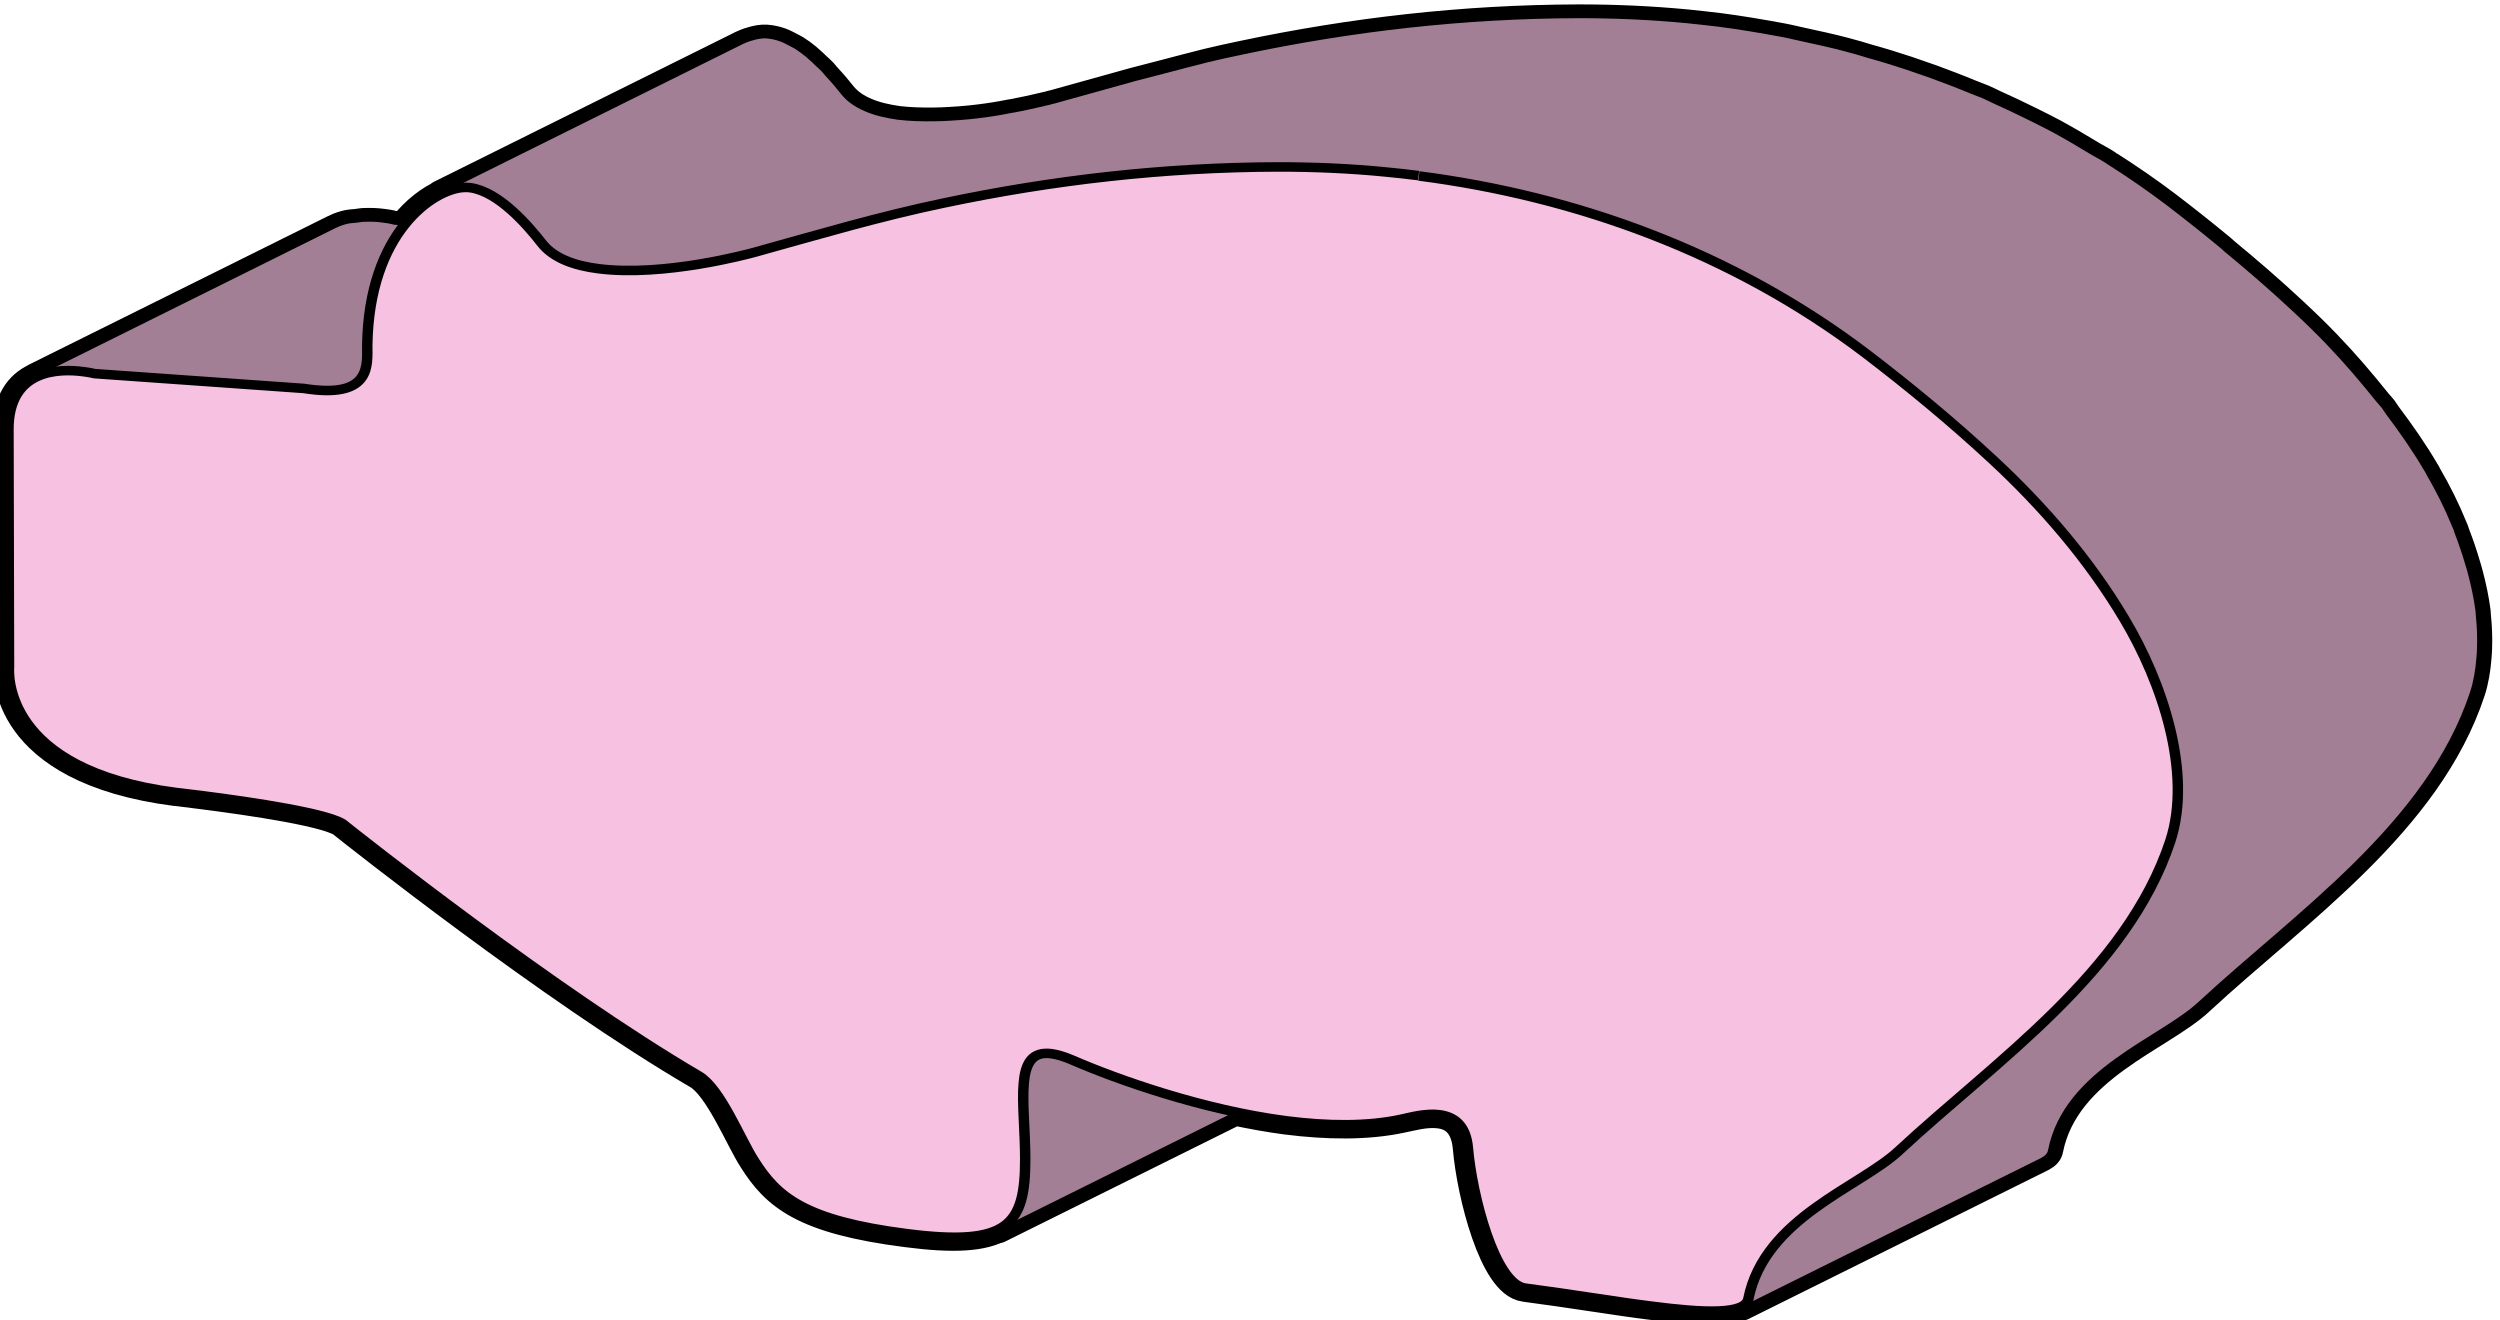 <?xml version="1.0" encoding="UTF-8" standalone="no"?>
<!-- Created with Inkscape (http://www.inkscape.org/) -->

<svg
   xmlns:dc="http://purl.org/dc/elements/1.1/"
   xmlns:cc="http://creativecommons.org/ns#"
   xmlns:rdf="http://www.w3.org/1999/02/22-rdf-syntax-ns#"
   xmlns:svg="http://www.w3.org/2000/svg"
   xmlns="http://www.w3.org/2000/svg"
   xmlns:sodipodi="http://sodipodi.sourceforge.net/DTD/sodipodi-0.dtd"
   xmlns:inkscape="http://www.inkscape.org/namespaces/inkscape"
   width="13.225mm"
   height="6.984mm"
   viewBox="0 0 13.225 6.984"
   version="1.1"
   id="svg108999"
   inkscape:version="0.92.3 (2405546, 2018-03-11)"
   sodipodi:docname="BigPig_f.svg">
  <defs
     id="defs108993" />
  <sodipodi:namedview
     id="base"
     pagecolor="#ffffff"
     bordercolor="#666666"
     borderopacity="1.0"
     inkscape:pageopacity="0.0"
     inkscape:pageshadow="2"
     inkscape:zoom="7.9195959"
     inkscape:cx="25.016528"
     inkscape:cy="-0.816696"
     inkscape:document-units="mm"
     inkscape:current-layer="layer1"
     showgrid="false"
     inkscape:window-width="1920"
     inkscape:window-height="1017"
     inkscape:window-x="-8"
     inkscape:window-y="-8"
     inkscape:window-maximized="1" />
  <g
     inkscape:label="Ebene 1"
     inkscape:groupmode="layer"
     id="layer1"
     transform="translate(66.045,-145.722)">
    <g
       transform="matrix(0.986,0,0,0.9,-170.532,46.553)"
       id="g108948"
       inkscape:label="BigPig"
       style="stroke-width:1.061">
      <path
         inkscape:connector-curvature="0"
         id="path96377"
         style="display:inline;fill:none;fill-opacity:1;stroke:#000000;stroke-width:0.162;stroke-linecap:round;stroke-linejoin:round;stroke-miterlimit:10;stroke-dasharray:none;stroke-opacity:1"
         d="m 106.014,112.712 c -3.4e-4,-0.175 0.066,-0.265 0.149,-0.308 -7.1e-4,3.6e-4 -0.002,0 -0.003,7.1e-4 l 1.608,-0.875 c 0.003,-10e-4 0.007,-0.004 0.01,-0.005 0.019,-0.01 0.039,-0.017 0.059,-0.022 0.016,-0.004 0.032,-0.004 0.048,-0.006 0.012,-0.002 0.023,-0.004 0.034,-0.005 0.038,-0.002 0.074,-3.5e-4 0.102,0.004 0.039,0.005 0.062,0.012 0.064,0.013 l 0.053,0.004 c 0.07,-0.097 0.146,-0.157 0.214,-0.19 -0.005,0.003 -0.009,0.002 -0.015,0.005 l 1.608,-0.875 c 0.005,-0.003 0.01,-0.006 0.015,-0.008 0.022,-0.011 0.044,-0.019 0.063,-0.024 0.014,-0.004 0.027,-0.006 0.04,-0.007 0.012,-0.001 0.025,0 0.037,0.002 0.024,0.004 0.049,0.011 0.073,0.023 0.011,0.005 0.022,0.013 0.034,0.019 0.005,0.003 0.009,0.005 0.014,0.008 0.004,0.003 0.008,0.004 0.012,0.007 0.022,0.015 0.044,0.033 0.065,0.052 0.005,0.004 0.009,0.01 0.015,0.015 0.012,0.011 0.023,0.023 0.034,0.035 0.011,0.011 0.023,0.022 0.033,0.034 0.007,0.008 0.01,0.013 0.016,0.021 0.035,0.041 0.066,0.081 0.088,0.112 0.031,0.043 0.075,0.076 0.127,0.1 0.052,0.025 0.113,0.04 0.177,0.05 0.062,0.008 0.128,0.01 0.194,0.009 0.014,-3.5e-4 0.028,-3.5e-4 0.042,-0.001 0.064,-0.003 0.128,-0.008 0.189,-0.016 0.005,-7.1e-4 0.01,-0.002 0.015,-0.002 0.059,-0.008 0.115,-0.018 0.164,-0.029 0.009,-0.002 0.019,-0.004 0.027,-0.005 0.05,-0.011 0.095,-0.021 0.128,-0.03 0.012,-0.003 0.021,-0.006 0.031,-0.008 0.007,-0.002 0.018,-0.005 0.024,-0.006 0.012,-0.004 0.022,-0.007 0.025,-0.007 0.144,-0.044 0.289,-0.088 0.433,-0.132 0.051,-0.015 0.103,-0.029 0.155,-0.044 0.079,-0.022 0.157,-0.046 0.236,-0.067 0.064,-0.017 0.128,-0.032 0.193,-0.047 0.585,-0.135 1.178,-0.21 1.794,-0.212 0.192,-3.5e-4 0.387,0.009 0.579,0.029 0.058,0.006 0.115,0.014 0.173,0.021 0.113,0.016 0.226,0.037 0.339,0.06 0.036,0.007 0.073,0.018 0.109,0.026 0.076,0.018 0.152,0.036 0.228,0.058 0.043,0.012 0.085,0.026 0.127,0.04 0.07,0.021 0.14,0.045 0.209,0.07 0.043,0.016 0.086,0.033 0.129,0.049 0.069,0.028 0.137,0.056 0.205,0.087 0.023,0.011 0.047,0.019 0.07,0.03 0.018,0.008 0.036,0.019 0.054,0.028 0.066,0.032 0.132,0.067 0.197,0.102 0.042,0.023 0.083,0.045 0.124,0.069 0.067,0.04 0.134,0.083 0.2,0.127 0.028,0.019 0.057,0.034 0.085,0.054 0.007,0.005 0.013,0.011 0.021,0.015 0.103,0.072 0.205,0.149 0.304,0.231 0.098,0.082 0.196,0.167 0.292,0.254 0.006,0.005 0.011,0.011 0.017,0.017 0.126,0.114 0.25,0.231 0.369,0.353 0.062,0.063 0.124,0.129 0.183,0.196 10e-4,0.002 0.002,0.004 0.004,0.005 0.093,0.106 0.18,0.218 0.264,0.333 0.01,0.013 0.021,0.025 0.03,0.038 0.008,0.012 0.015,0.025 0.023,0.037 0.072,0.105 0.141,0.213 0.201,0.325 0.003,0.006 0.007,0.012 0.01,0.018 0.002,0.004 0.004,0.009 0.006,0.013 0.05,0.094 0.097,0.196 0.137,0.304 10e-4,0.004 0.004,0.008 0.005,0.012 0.004,0.011 0.006,0.021 0.01,0.032 0.021,0.059 0.039,0.118 0.055,0.178 0.005,0.018 0.01,0.035 0.014,0.053 0.018,0.074 0.032,0.147 0.041,0.221 0.001,0.011 0.001,0.021 0.002,0.031 0.006,0.063 0.008,0.125 0.006,0.186 -7.1e-4,0.019 -0.001,0.037 -0.003,0.056 -0.005,0.07 -0.015,0.138 -0.034,0.202 -0.233,0.773 -0.938,1.295 -1.455,1.82 -0.208,0.214 -0.722,0.395 -0.809,0.871 -0.003,0.021 -0.016,0.036 -0.037,0.048 l -1.608,0.875 c 0.021,-0.011 0.034,-0.027 0.037,-0.048 -0.015,0.096 -0.239,0.084 -0.52,0.044 -0.096,-0.013 -0.199,-0.03 -0.302,-0.047 -0.127,-0.021 -0.258,-0.042 -0.376,-0.059 -0.164,-0.023 -0.286,-0.55 -0.307,-0.824 -0.011,-0.137 -0.077,-0.185 -0.152,-0.195 -0.076,-0.011 -0.16,0.017 -0.204,0.026 -0.186,0.044 -0.4,0.04 -0.617,0.01 -0.092,-0.013 -0.185,-0.032 -0.277,-0.053 l -1.272,0.692 c 0.005,-0.003 0.008,-0.008 0.014,-0.012 -0.093,0.06 -0.246,0.072 -0.503,0.035 -0.551,-0.077 -0.698,-0.217 -0.82,-0.429 -0.073,-0.123 -0.182,-0.425 -0.297,-0.499 -0.781,-0.5 -1.843,-1.423 -1.898,-1.471 -0.058,-0.069 -0.513,-0.14 -0.755,-0.174 -0.09,-0.013 -0.147,-0.02 -0.15,-0.02 -0.933,-0.131 -0.899,-0.706 -0.897,-0.736 z" />
      <path
         inkscape:connector-curvature="0"
         id="path96377-9"
         style="display:inline;fill:#a37f95;fill-opacity:1;stroke:none;stroke-width:0.162;stroke-linecap:round;stroke-linejoin:round;stroke-miterlimit:10;stroke-dasharray:none;stroke-opacity:1"
         d="m 106.014,112.712 c -3.4e-4,-0.175 0.066,-0.265 0.149,-0.308 -7.1e-4,3.6e-4 -0.002,0 -0.003,7.1e-4 l 1.608,-0.875 c 0.003,-10e-4 0.007,-0.004 0.01,-0.005 0.019,-0.01 0.039,-0.017 0.059,-0.022 0.016,-0.004 0.032,-0.004 0.048,-0.006 0.012,-0.002 0.023,-0.004 0.034,-0.005 0.038,-0.002 0.074,-3.5e-4 0.102,0.004 0.039,0.005 0.062,0.012 0.064,0.013 l 0.053,0.004 c 0.07,-0.097 0.146,-0.157 0.214,-0.19 -0.005,0.003 -0.009,0.002 -0.015,0.005 l 1.608,-0.875 c 0.005,-0.003 0.01,-0.006 0.015,-0.008 0.022,-0.011 0.044,-0.019 0.063,-0.024 0.014,-0.004 0.027,-0.006 0.04,-0.007 0.012,-0.001 0.025,0 0.037,0.002 0.024,0.004 0.049,0.011 0.073,0.023 0.011,0.005 0.022,0.013 0.034,0.019 0.005,0.003 0.009,0.005 0.014,0.008 0.004,0.003 0.008,0.004 0.012,0.007 0.022,0.015 0.044,0.033 0.065,0.052 0.005,0.004 0.009,0.01 0.015,0.015 0.012,0.011 0.023,0.023 0.034,0.035 0.011,0.011 0.023,0.022 0.033,0.034 0.007,0.008 0.01,0.013 0.016,0.021 0.035,0.041 0.066,0.081 0.088,0.112 0.031,0.043 0.075,0.076 0.127,0.1 0.052,0.025 0.113,0.04 0.177,0.05 0.062,0.008 0.128,0.01 0.194,0.009 0.014,-3.5e-4 0.028,-3.5e-4 0.042,-0.001 0.064,-0.003 0.128,-0.008 0.189,-0.016 0.005,-7.1e-4 0.01,-0.002 0.015,-0.002 0.059,-0.008 0.115,-0.018 0.164,-0.029 0.009,-0.002 0.019,-0.004 0.027,-0.005 0.05,-0.011 0.095,-0.021 0.128,-0.03 0.012,-0.003 0.021,-0.006 0.031,-0.008 0.007,-0.002 0.018,-0.005 0.024,-0.006 0.012,-0.004 0.022,-0.007 0.025,-0.007 0.144,-0.044 0.289,-0.088 0.433,-0.132 0.051,-0.015 0.103,-0.029 0.155,-0.044 0.079,-0.022 0.157,-0.046 0.236,-0.067 0.064,-0.017 0.128,-0.032 0.193,-0.047 0.585,-0.135 1.178,-0.21 1.794,-0.212 0.192,-3.5e-4 0.387,0.009 0.579,0.029 0.058,0.006 0.115,0.014 0.173,0.021 0.113,0.016 0.226,0.037 0.339,0.06 0.036,0.007 0.073,0.018 0.109,0.026 0.076,0.018 0.152,0.036 0.228,0.058 0.043,0.012 0.085,0.026 0.127,0.04 0.07,0.021 0.14,0.045 0.209,0.07 0.043,0.016 0.086,0.033 0.129,0.049 0.069,0.028 0.137,0.056 0.205,0.087 0.023,0.011 0.047,0.019 0.07,0.03 0.018,0.008 0.036,0.019 0.054,0.028 0.066,0.032 0.132,0.067 0.197,0.102 0.042,0.023 0.083,0.045 0.124,0.069 0.067,0.04 0.134,0.083 0.2,0.127 0.028,0.019 0.057,0.034 0.085,0.054 0.007,0.005 0.013,0.011 0.021,0.015 0.103,0.072 0.205,0.149 0.304,0.231 0.098,0.082 0.196,0.167 0.292,0.254 0.006,0.005 0.011,0.011 0.017,0.017 0.126,0.114 0.25,0.231 0.369,0.353 0.062,0.063 0.124,0.129 0.183,0.196 10e-4,0.002 0.002,0.004 0.004,0.005 0.093,0.106 0.18,0.218 0.264,0.333 0.01,0.013 0.021,0.025 0.03,0.038 0.008,0.012 0.015,0.025 0.023,0.037 0.072,0.105 0.141,0.213 0.201,0.325 0.003,0.006 0.007,0.012 0.01,0.018 0.002,0.004 0.004,0.009 0.006,0.013 0.05,0.094 0.097,0.196 0.137,0.304 10e-4,0.004 0.004,0.008 0.005,0.012 0.004,0.011 0.006,0.021 0.01,0.032 0.021,0.059 0.039,0.118 0.055,0.178 0.005,0.018 0.01,0.035 0.014,0.053 0.018,0.074 0.032,0.147 0.041,0.221 0.001,0.011 0.001,0.021 0.002,0.031 0.006,0.063 0.008,0.125 0.006,0.186 -7.1e-4,0.019 -0.001,0.037 -0.003,0.056 -0.005,0.07 -0.015,0.138 -0.034,0.202 -0.233,0.773 -0.938,1.295 -1.455,1.82 -0.208,0.214 -0.722,0.395 -0.809,0.871 -0.003,0.021 -0.016,0.036 -0.037,0.048 l -1.608,0.875 c 0.021,-0.011 0.034,-0.027 0.037,-0.048 -0.015,0.096 -0.239,0.084 -0.52,0.044 -0.096,-0.013 -0.199,-0.03 -0.302,-0.047 -0.127,-0.021 -0.258,-0.042 -0.376,-0.059 -0.164,-0.023 -0.286,-0.55 -0.307,-0.824 -0.011,-0.137 -0.077,-0.185 -0.152,-0.195 -0.076,-0.011 -0.16,0.017 -0.204,0.026 -0.186,0.044 -0.4,0.04 -0.617,0.01 -0.092,-0.013 -0.185,-0.032 -0.277,-0.053 l -1.272,0.692 c 0.005,-0.003 0.008,-0.008 0.014,-0.012 -0.093,0.06 -0.246,0.072 -0.503,0.035 -0.551,-0.077 -0.698,-0.217 -0.82,-0.429 -0.073,-0.123 -0.182,-0.425 -0.297,-0.499 -0.781,-0.5 -1.843,-1.423 -1.898,-1.471 -0.058,-0.069 -0.513,-0.14 -0.755,-0.174 -0.09,-0.013 -0.147,-0.02 -0.15,-0.02 -0.933,-0.131 -0.899,-0.706 -0.897,-0.736 z" />
      <path
         inkscape:connector-curvature="0"
         id="path96699"
         style="display:inline;fill:#f7c1e1;fill-opacity:1;fill-rule:nonzero;stroke:#000000;stroke-width:0.056;stroke-miterlimit:4;stroke-dasharray:none;stroke-opacity:1"
         d="m 113.581,111.22 c -0.058,-0.008 -0.115,-0.015 -0.173,-0.021 -0.192,-0.021 -0.387,-0.03 -0.579,-0.03 -0.616,0.002 -1.209,0.077 -1.794,0.212 -0.347,0.079 -0.681,0.188 -1.017,0.29 -0.024,0.007 -0.485,0.146 -0.838,0.096 -0.129,-0.018 -0.24,-0.062 -0.303,-0.15 -0.073,-0.103 -0.231,-0.304 -0.384,-0.326 -0.013,-0.002 -0.025,-0.002 -0.037,-0.001 -0.161,0.011 -0.506,0.261 -0.515,0.927 0,0.115 0.022,0.306 -0.309,0.259 -0.011,-10e-4 -0.021,-0.004 -0.032,-0.005 l -1.122,-0.087 c -0.001,-3.5e-4 -0.025,-0.007 -0.063,-0.012 -0.127,-0.018 -0.4,-0.015 -0.399,0.341 l 0.003,1.397 c -0.002,0.03 -0.036,0.605 0.897,0.736 0.002,3.5e-4 0.06,0.008 0.15,0.02 0.242,0.034 0.697,0.106 0.755,0.174 0.056,0.049 1.118,0.971 1.898,1.471 0.116,0.074 0.224,0.376 0.297,0.499 0.122,0.212 0.269,0.352 0.82,0.429 0.549,0.077 0.635,-0.054 0.635,-0.439 -7.2e-4,-0.333 -0.067,-0.648 0.14,-0.619 0.032,0.005 0.07,0.017 0.116,0.039 0.233,0.111 0.695,0.292 1.147,0.356 0.216,0.03 0.431,0.034 0.616,-0.01 0.044,-0.01 0.129,-0.037 0.204,-0.026 0.075,0.011 0.141,0.058 0.152,0.195 0.021,0.274 0.143,0.801 0.307,0.824 0.119,0.017 0.249,0.038 0.376,0.059 0.103,0.017 0.206,0.034 0.302,0.047 0.28,0.04 0.505,0.051 0.52,-0.044 0.087,-0.476 0.601,-0.657 0.809,-0.871 0.516,-0.525 1.222,-1.047 1.455,-1.82 0.118,-0.398 -0.042,-0.93 -0.248,-1.306 -0.188,-0.346 -0.434,-0.659 -0.705,-0.934 -0.216,-0.22 -0.447,-0.429 -0.679,-0.623 -0.718,-0.597 -1.559,-0.926 -2.4,-1.045" />
    </g>
  </g>
</svg>
